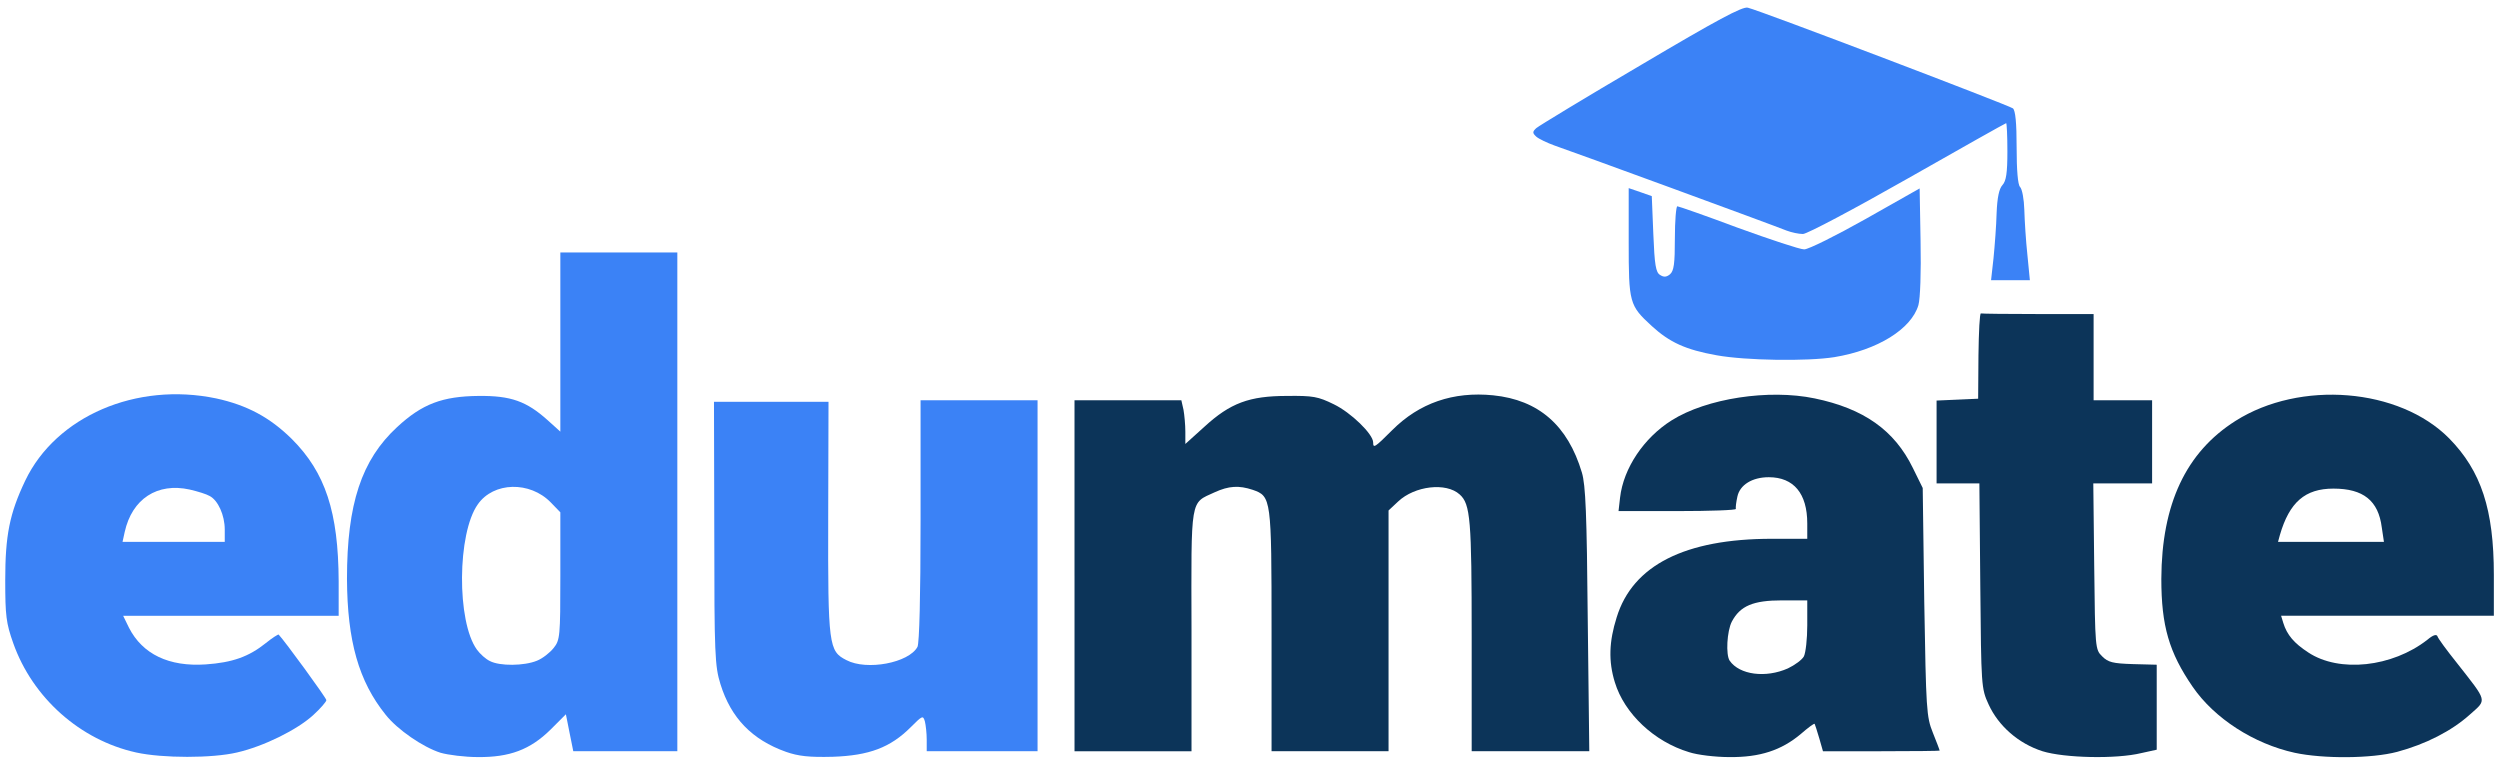 <?xml version="1.0" encoding="utf-8"?>
<!DOCTYPE svg PUBLIC "-//W3C//DTD SVG 1.0//EN" "http://www.w3.org/TR/2001/REC-SVG-20010904/DTD/svg10.dtd">
<svg version="1.0" xmlns="http://www.w3.org/2000/svg" width="406px" height="124px" viewBox="0 0 406 124" preserveAspectRatio="xMidYMid meet">
 <g fill="#3b82f6">
  <path d="M22.10 122.20 c-9.05 -2 -16.80 -8.85 -19.95 -17.75 -1.15 -3.25 -1.30 -4.45 -1.30 -10.20 0 -7.30 0.70 -10.85 3.25 -16.20 5 -10.45 18.05 -16.05 31 -13.35 5.05 1.10 8.75 3.10 12.30 6.60 5.45 5.45 7.55 11.85 7.60 23.10 l0 5.60 -17.50 0 -17.50 0 0.95 1.95 c2.20 4.30 6.50 6.35 12.45 5.95 4.35 -0.30 7 -1.25 9.75 -3.45 1.05 -0.85 2 -1.45 2.10 -1.40 1 1.05 7.75 10.30 7.75 10.65 0 0.25 -0.95 1.35 -2.10 2.40 -2.60 2.40 -8.05 5.10 -12.40 6.10 -4 0.95 -12.10 0.95 -16.40 0z m14.40 -36.20 c0 -2.35 -1.10 -4.75 -2.45 -5.45 -0.50 -0.30 -1.95 -0.75 -3.25 -1.05 -5.25 -1.15 -9.35 1.50 -10.55 6.90 l-0.35 1.60 8.30 0 8.30 0 0 -2z"/>
  <path d="M71.55 122.25 c-2.85 -0.90 -7 -3.75 -8.90 -6.15 -4.40 -5.45 -6.25 -12 -6.30 -22.10 0 -12.15 2.35 -19.30 8.15 -24.65 4.05 -3.75 7.35 -5 13.25 -5.05 5.20 -0.05 7.75 0.85 11.20 3.95 l2.05 1.85 0 -14.55 0 -14.55 9.50 0 9.50 0 0 40.50 0 40.50 -8.45 0 -8.45 0 -0.30 -1.50 c-0.15 -0.80 -0.45 -2.15 -0.60 -3 l-0.30 -1.50 -2.50 2.50 c-3.30 3.25 -6.65 4.50 -11.80 4.45 -2.10 0 -4.85 -0.35 -6.05 -0.70z m15.65 -14.95 c0.90 -0.35 2.10 -1.30 2.70 -2.05 1.05 -1.30 1.10 -1.90 1.10 -11.70 l0 -10.35 -1.55 -1.60 c-3.40 -3.50 -9.30 -3.35 -11.85 0.30 -3.35 4.70 -3.45 19.05 -0.15 23.60 0.50 0.70 1.45 1.55 2.10 1.85 1.60 0.85 5.60 0.80 7.65 -0.05z"/>
  <path d="M127.65 122.10 c-5.50 -1.95 -8.95 -5.50 -10.65 -11 -0.90 -2.90 -1 -4.80 -1 -24.50 l-0.05 -21.35 9.30 0 9.30 0 -0.05 18.85 c-0.05 20.80 0.10 21.65 2.95 23.10 3.30 1.75 10.15 0.45 11.55 -2.15 0.30 -0.65 0.50 -8.05 0.50 -20.50 l0 -19.55 9.50 0 9.50 0 0 28.50 0 28.50 -9 0 -9 0 0 -1.85 c0 -1.05 -0.15 -2.40 -0.30 -3 -0.30 -1 -0.40 -0.95 -2.30 0.95 -3.30 3.30 -6.75 4.60 -12.65 4.80 -3.85 0.10 -5.60 -0.10 -7.60 -0.80z"/>
  <path d="M278.80 57.70 c-5.05 -0.90 -7.65 -2.10 -10.55 -4.75 -3.65 -3.35 -3.75 -3.75 -3.75 -13.65 l0 -8.75 1.90 0.65 1.85 0.65 0.25 6.15 c0.20 5 0.40 6.25 1.10 6.65 0.60 0.40 1.05 0.35 1.60 -0.10 0.65 -0.55 0.80 -1.75 0.80 -5.85 0 -2.85 0.20 -5.20 0.40 -5.20 0.20 0 4.65 1.55 9.85 3.50 5.25 1.90 10.05 3.50 10.75 3.50 0.70 0 5.20 -2.25 10 -4.95 l8.75 -4.95 0.15 8.55 c0.10 5.05 -0.05 9.35 -0.35 10.40 -1.15 3.90 -6.65 7.30 -13.65 8.45 -4.40 0.70 -14.40 0.55 -19.10 -0.30z"/>
  <path d="M323.75 41.90 c0.20 -2 0.45 -5.30 0.50 -7.30 0.10 -2.50 0.40 -3.95 0.95 -4.55 0.60 -0.65 0.80 -1.95 0.80 -5.45 0 -2.55 -0.10 -4.60 -0.20 -4.60 -0.10 0 -7.30 4.05 -16 9 -8.70 4.95 -16.35 9 -17 9 -0.70 0 -1.85 -0.25 -2.65 -0.55 -2.35 -0.95 -35.25 -13 -37.65 -13.80 -1.25 -0.45 -2.60 -1.10 -3 -1.45 -0.65 -0.60 -0.65 -0.80 0 -1.40 0.40 -0.35 8.05 -5 17 -10.25 12.25 -7.25 16.50 -9.55 17.35 -9.30 2.10 0.50 42.40 15.85 43.05 16.35 0.40 0.35 0.60 2.30 0.60 6.35 0 3.70 0.20 6.05 0.55 6.40 0.35 0.35 0.65 2 0.70 3.75 0.05 1.75 0.25 5 0.50 7.30 l0.40 4.10 -3.15 0 -3.15 0 0.40 -3.60z"/>
 </g>
 <g fill="#0c3459">
  <path d="M274.30 122.15 c-5.65 -1.70 -10.50 -6.25 -12.05 -11.35 -1.05 -3.40 -0.95 -6.60 0.30 -10.55 2.60 -8.45 11.10 -12.75 25.20 -12.75 l5.75 0 0 -2.50 c0 -4.85 -2.20 -7.50 -6.25 -7.50 -2.70 0 -4.70 1.25 -5.10 3.15 -0.20 0.90 -0.30 1.75 -0.25 2 0.05 0.20 -4.20 0.35 -9.45 0.35 l-9.60 0 0.25 -2.20 c0.55 -4.75 3.85 -9.70 8.40 -12.55 5.65 -3.55 15.75 -5.10 23.20 -3.55 7.95 1.65 12.95 5.15 15.95 11.30 l1.60 3.25 0.25 18.50 c0.30 17.55 0.35 18.65 1.40 21.25 0.60 1.50 1.10 2.80 1.10 2.90 0 0.05 -4.25 0.10 -9.50 0.10 l-9.45 0 -0.60 -2.10 c-0.35 -1.20 -0.70 -2.25 -0.75 -2.35 -0.10 -0.10 -1.10 0.65 -2.25 1.65 -3.15 2.65 -6.65 3.80 -11.60 3.75 -2.25 0 -5.20 -0.35 -6.55 -0.80z m16.05 -13.60 c1.15 -0.55 2.30 -1.40 2.60 -1.95 0.30 -0.60 0.55 -2.85 0.55 -5.05 l0 -4.05 -4.10 0 c-4.70 0 -6.80 0.90 -8.15 3.45 -0.80 1.55 -1 5.40 -0.35 6.35 1.60 2.30 5.85 2.85 9.45 1.25z"/>
  <path d="M331.70 122 c-3.90 -1.25 -7.15 -4.10 -8.75 -7.60 -1.20 -2.60 -1.20 -3 -1.35 -19.25 l-0.15 -16.65 -3.50 0 -3.45 0 0 -6.75 0 -6.70 3.40 -0.15 3.35 -0.15 0.05 -7 c0.05 -3.85 0.20 -6.95 0.40 -6.85 0.15 0.05 4.35 0.10 9.30 0.10 l9 0 0 7 0 7 4.75 0 4.75 0 0 6.75 0 6.75 -4.75 0 -4.80 0 0.15 13.50 c0.15 13.20 0.15 13.50 1.30 14.60 0.95 0.95 1.70 1.15 5 1.25 l3.85 0.10 0 6.90 0 6.90 -2.50 0.55 c-4.10 1 -12.50 0.80 -16.05 -0.30z"/>
  <path d="M372.65 122.25 c-6.60 -1.45 -13 -5.55 -16.55 -10.70 -3.85 -5.60 -5.10 -9.90 -5.10 -17.55 0.05 -12.15 4 -20.55 12.05 -25.65 10.50 -6.65 26.60 -5.35 34.70 2.85 5.20 5.30 7.25 11.55 7.25 22.15 l0 6.65 -17.30 0 -17.25 0 0.35 1.15 c0.60 1.95 1.75 3.30 4.05 4.80 5.05 3.35 13.65 2.40 19.35 -2.05 0.95 -0.80 1.50 -0.95 1.65 -0.55 0.10 0.35 1.50 2.25 3.10 4.25 5.10 6.50 4.95 5.95 2.15 8.45 -2.95 2.65 -7.15 4.80 -11.80 6.05 -4.15 1.10 -12 1.15 -16.65 0.15z m14.15 -36.60 c-0.55 -4.35 -3 -6.30 -7.85 -6.30 -4.60 0 -7.15 2.20 -8.70 7.55 l-0.30 1.10 8.60 0 8.60 0 -0.35 -2.35z"/>
  <path d="M174.50 93.50 l0 -28.50 8.70 0 8.65 0 0.35 1.55 c0.15 0.85 0.30 2.45 0.30 3.55 l0 2 3.10 -2.80 c4.20 -3.85 7.30 -5 13.40 -5 4.25 -0.05 5.05 0.10 7.60 1.35 2.80 1.35 6.40 4.85 6.40 6.20 0 1 0.25 0.85 3.10 -2 4.40 -4.40 9.90 -6.30 16.40 -5.65 7.35 0.75 12.10 4.85 14.40 12.55 0.60 2 0.80 6.70 0.95 23.90 l0.25 21.35 -9.55 0 -9.55 0 0 -18.60 c0 -19 -0.20 -21.55 -1.95 -23.10 -2.20 -2 -7.30 -1.40 -10 1.15 l-1.55 1.45 0 19.55 0 19.55 -9.50 0 -9.50 0 0 -19.50 c0 -21.60 -0.05 -21.90 -3.05 -22.95 -2.25 -0.75 -3.90 -0.65 -6.20 0.40 -4 1.85 -3.80 0.55 -3.75 22.50 l0 19.55 -9.50 0 -9.50 0 0 -28.50z"/>
 </g>
</svg>
